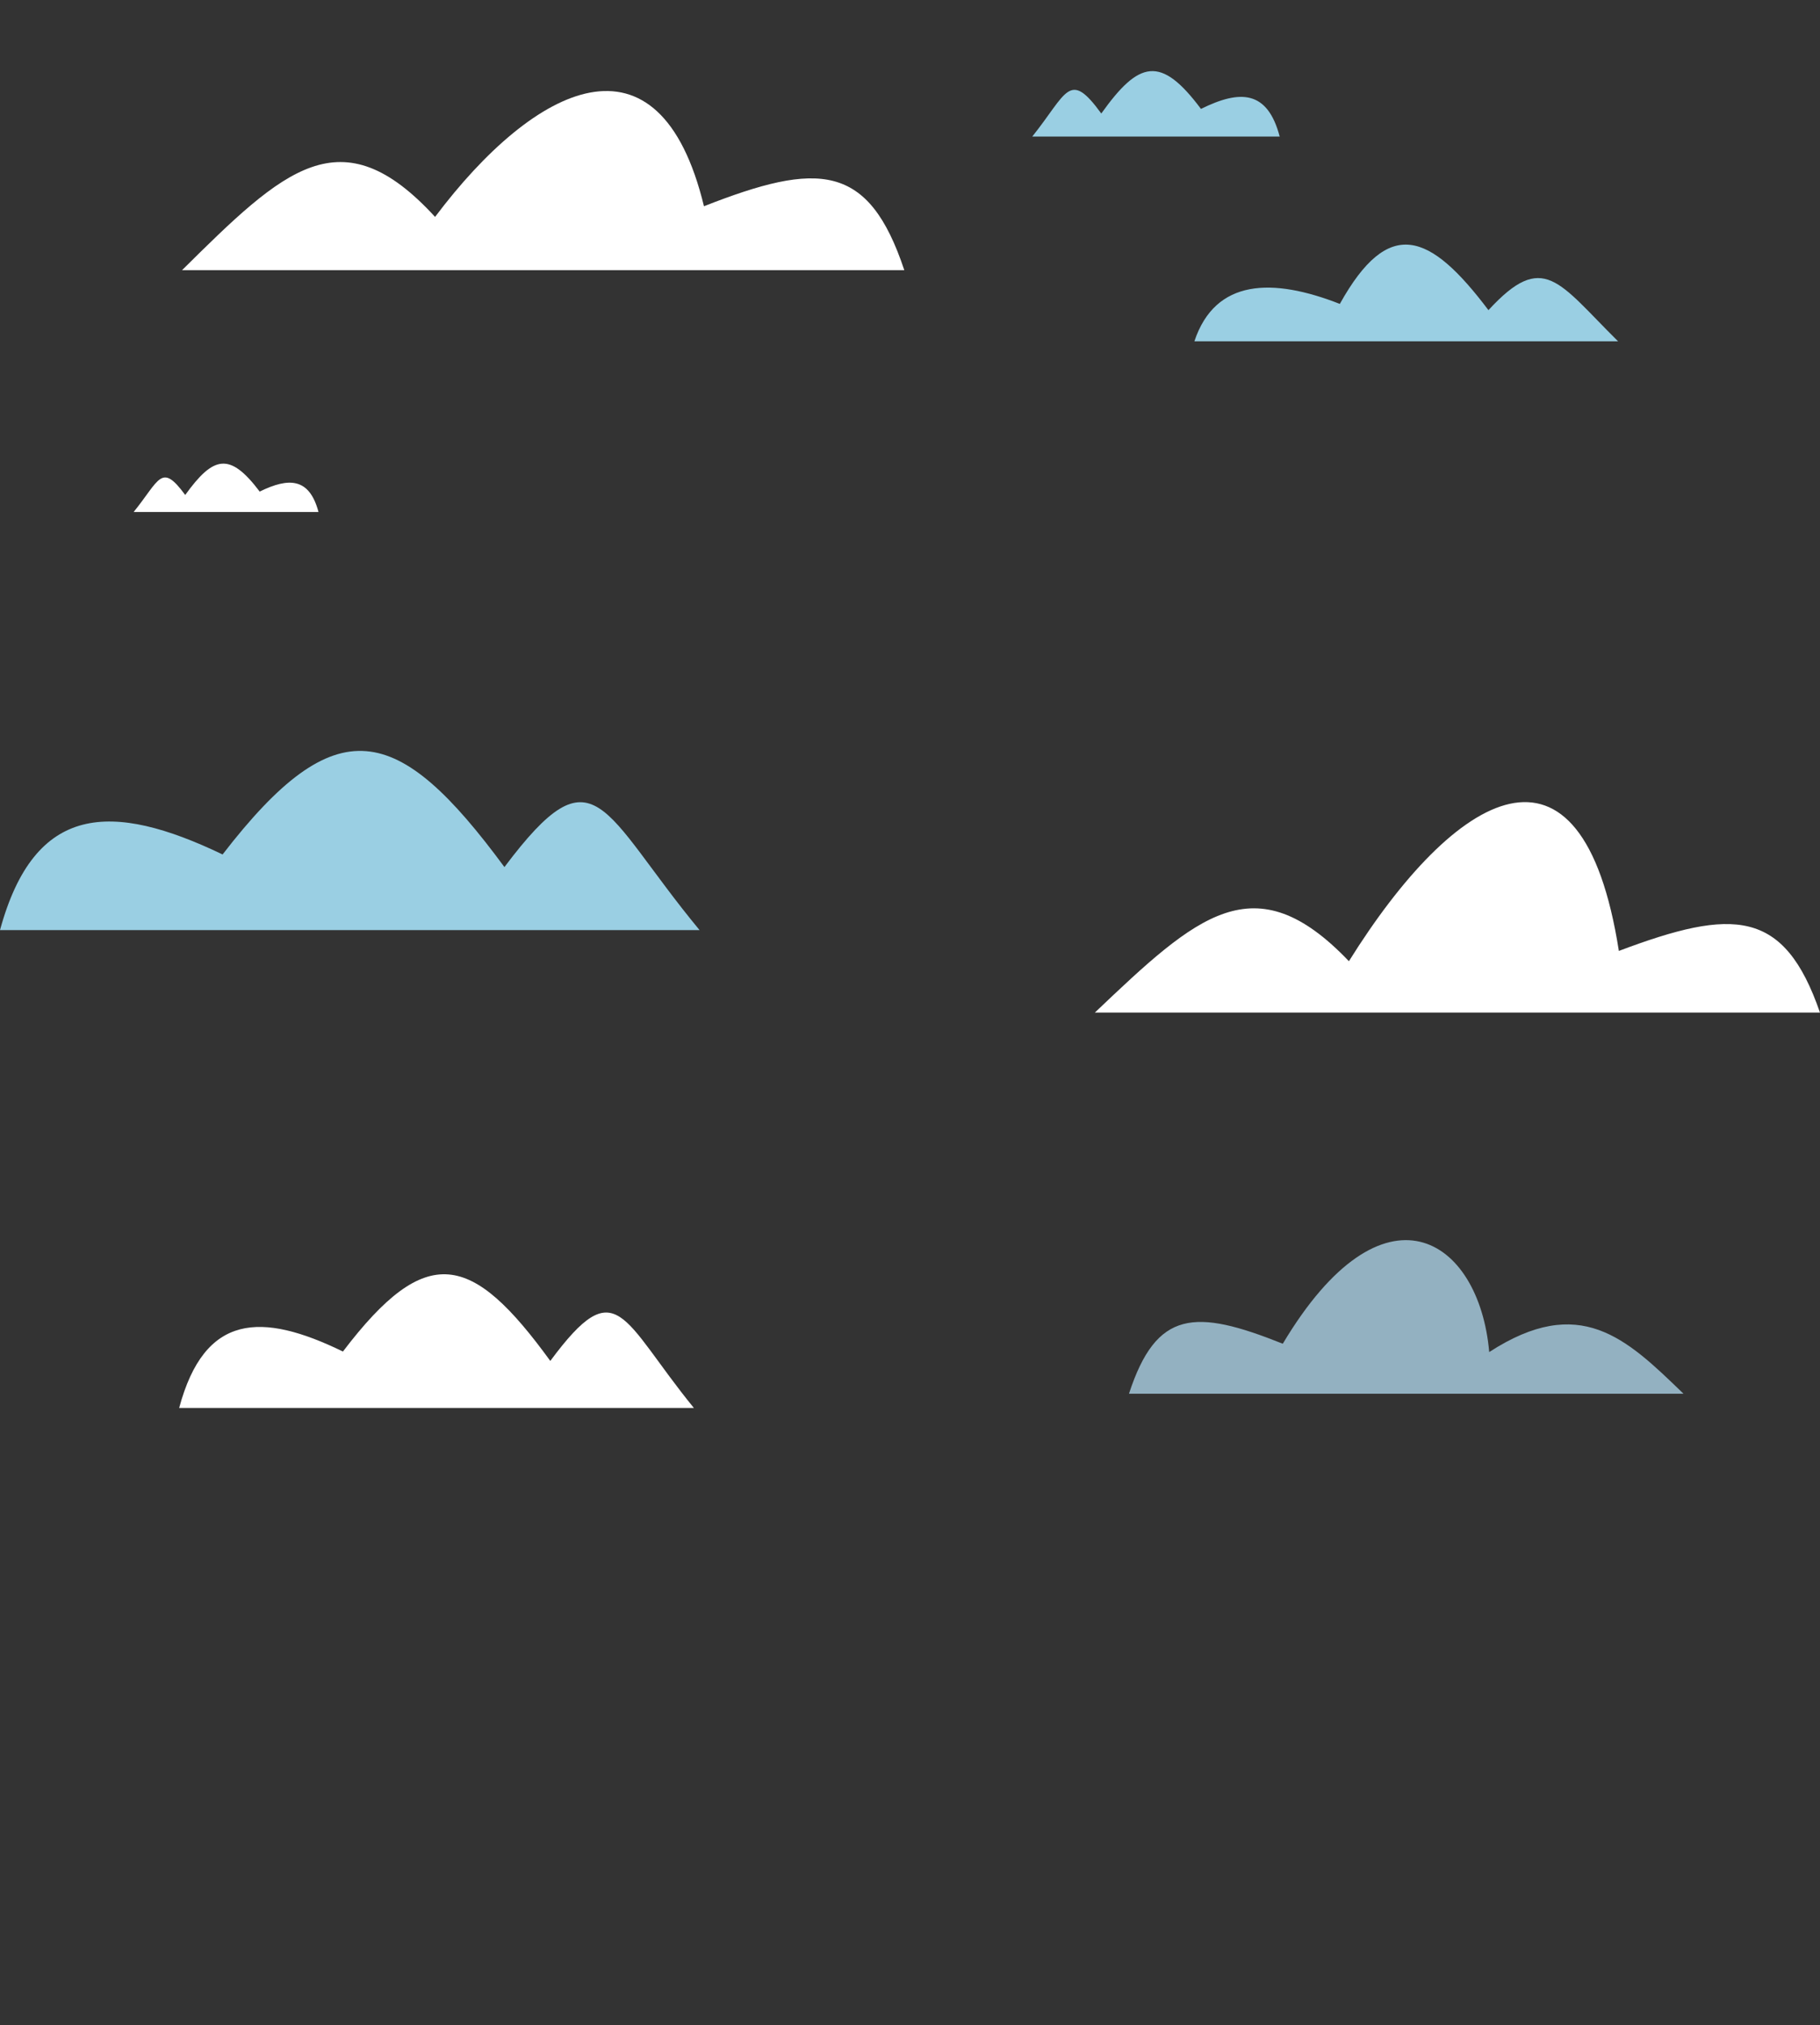 <svg width="640" height="712" fill="none" xmlns="http://www.w3.org/2000/svg"><rect width="100%" height="100%" fill="#333333" stroke="none"/><path d="M385 356h255c-12.616-36.444-30.412-36.885-70.73-21.679-13.029-83.103-57.701-56.003-94.927 3.613C441.138 303.165 420.985 321.764 385 356zM64 95h254c-12.567-37.808-30.292-38.266-70.453-22.49-15.733-64.892-59.438-42.933-94.554 3.748C119.918 40.187 99.843 59.482 64 95z" fill="#fff"/><path d="M569 120H420c7.372-22.109 27.591-22.377 51.149-13.152 17.235-30.945 31.662-25.105 52.261 2.192C542.813 87.947 547.974 99.23 569 120z" fill="#9ACFE3"/><path d="M244 495H63c8.955-33.35 28.974-33.754 57.592-19.838 29.454-38.72 45.343-34.636 72.921 3.306C217.082 446.651 218.458 463.67 244 495z" fill="#fff"/><path d="M363 48h87c-4.304-16.32-13.927-16.518-27.682-9.708-14.158-18.948-21.795-16.95-35.051 1.618C375.939 24.34 375.277 32.668 363 48z" fill="#9ACFE3"/><path d="M47 180h65c-3.216-12.063-10.405-12.209-20.682-7.176-10.578-14.005-16.284-12.527-26.187 1.196-8.464-11.508-8.958-5.352-18.131 5.98z" fill="#fff"/><path d="M246 327H0c12.171-44.703 39.38-45.244 78.274-26.592 40.031-51.901 61.627-46.426 99.108 4.432C209.415 262.191 211.285 285.005 246 327z" fill="#9ACFE3"/><path d="M592 490H397c9.648-29.549 23.256-29.907 54.088-17.578 35.375-59.251 69.067-37.34 72.591 2.93 31.827-20.654 48.19-4.826 67.945 14.285L592 490z" fill="#93B1C1"/></svg>